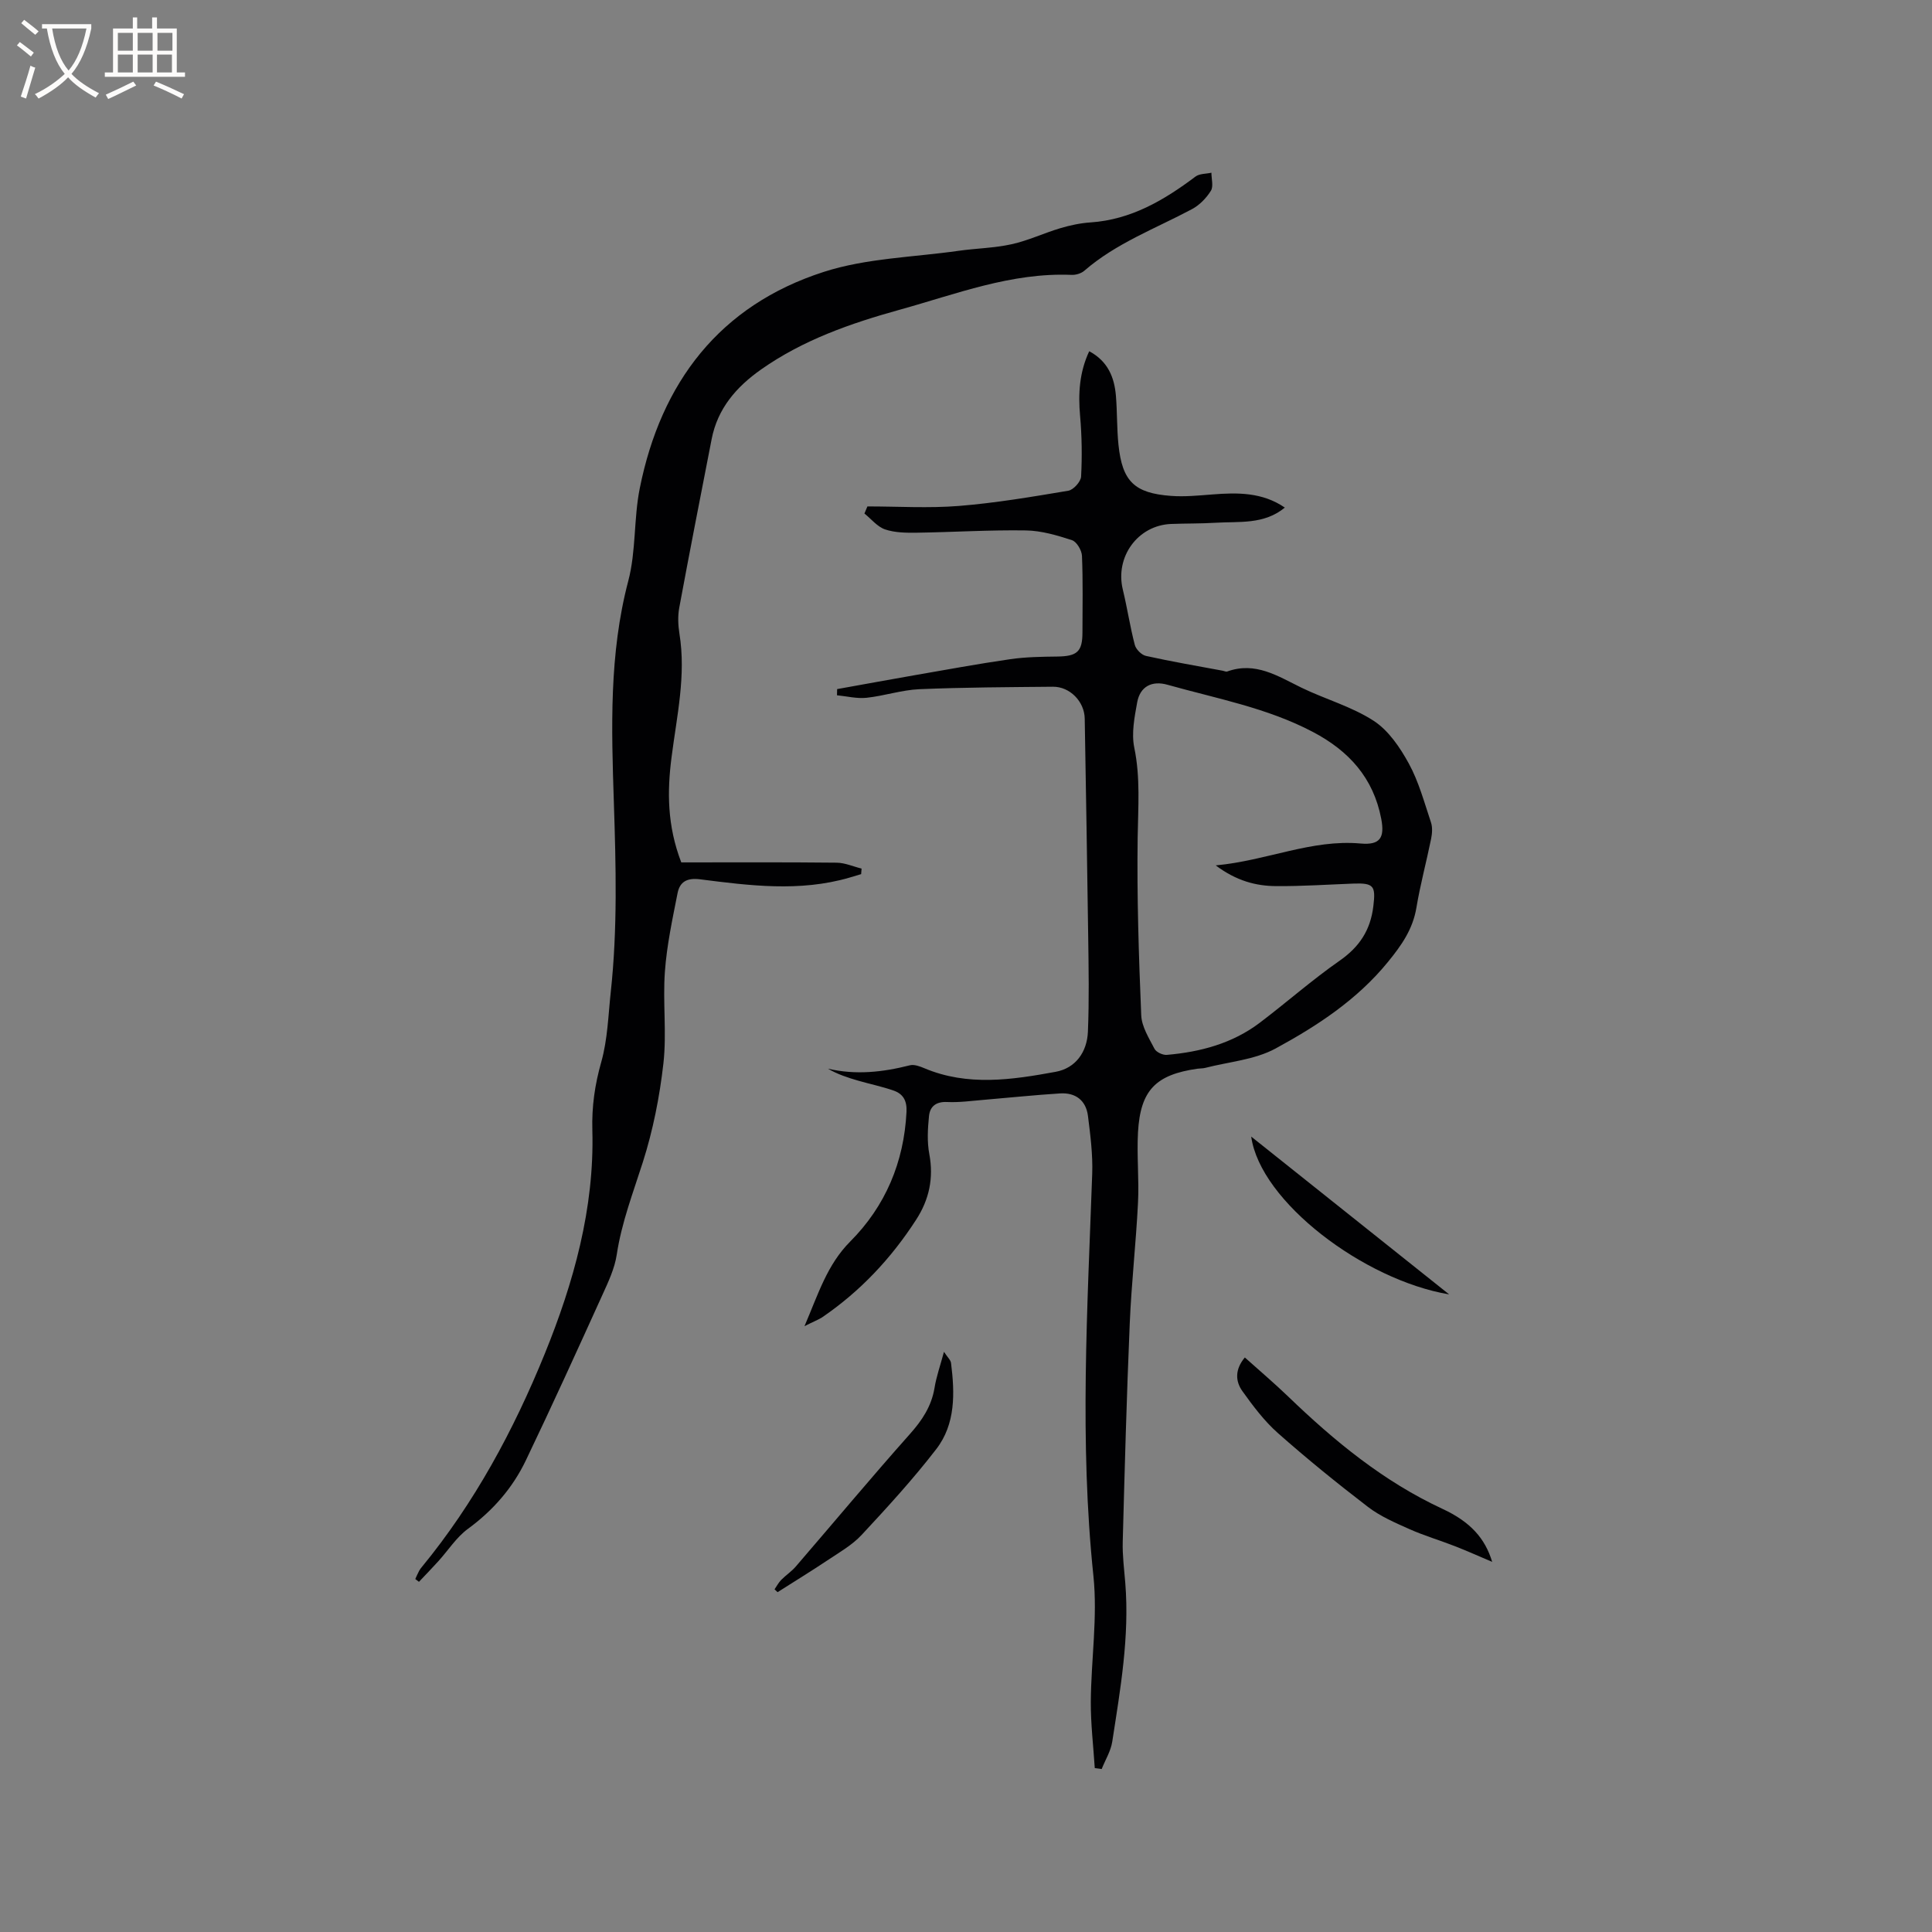 <svg enable-background="new 0 0 400 400" viewBox="0 0 400 400" xmlns="http://www.w3.org/2000/svg"><rect x="0" y="0" width="400" height="400" fill="#808080" stroke="none"/><g fill="#010103"><path d="m166.56 274.57c2.86-6.67 4.67-12.71 9.49-17.55 7.25-7.28 11.11-16.38 11.63-26.81.12-2.34-.7-3.73-2.67-4.42-2.38-.83-4.87-1.34-7.3-2.04-2.14-.62-4.27-1.31-6.3-2.49 5.79 1.35 11.37.72 16.96-.7.9-.23 2.08.21 3.02.61 8.96 3.77 18.11 2.4 27.16.74 4.18-.76 6.51-4.13 6.69-8.3.27-6.55.15-13.12.06-19.68-.2-15.05-.47-30.11-.72-45.16-.06-3.52-3.07-6.62-6.58-6.59-9.22.09-18.45.12-27.66.51-3.66.16-7.27 1.39-10.94 1.78-2 .21-4.07-.32-6.11-.52.01-.43.02-.86.03-1.28 5.26-.94 10.51-1.91 15.78-2.83 6.68-1.16 13.35-2.39 20.05-3.36 3.22-.47 6.52-.51 9.78-.55 4.07-.06 5.17-1.01 5.18-4.95.01-5.3.12-10.61-.1-15.9-.05-1.15-1.1-2.93-2.07-3.24-3.08-1.01-6.33-1.97-9.54-2.02-7.51-.12-15.04.36-22.56.47-2.21.03-4.54.01-6.59-.68-1.61-.55-2.87-2.16-4.28-3.29.21-.49.41-.98.62-1.47 6.32 0 12.67.4 18.95-.1 7.58-.61 15.12-1.89 22.64-3.15 1.06-.18 2.59-1.87 2.65-2.93.22-4.18.16-8.4-.21-12.57-.41-4.61-.15-9.01 1.89-13.38 3.87 2.07 5.21 5.4 5.53 9.24.28 3.37.18 6.79.53 10.15.79 7.55 3.29 10 10.88 10.56 2.83.21 5.71-.08 8.56-.3 5.22-.41 10.34-.47 15 2.72-4.33 3.57-9.46 2.84-14.34 3.14-3.07.19-6.14.13-9.21.25-6.9.28-11.64 6.82-9.99 13.6.92 3.79 1.49 7.67 2.48 11.44.24.92 1.39 2.08 2.31 2.28 5.27 1.17 10.6 2.08 15.91 3.07.31.06.67.25.93.15 5.82-2.1 10.45.96 15.32 3.34 4.94 2.4 10.4 3.91 14.96 6.86 3.08 1.99 5.48 5.53 7.3 8.86 2.06 3.76 3.2 8.05 4.58 12.16.35 1.03.26 2.31.04 3.41-.97 4.77-2.25 9.49-3.05 14.29-.75 4.47-3.07 7.76-5.89 11.22-6.4 7.85-14.64 13.23-23.26 17.92-4.31 2.34-9.67 2.75-14.56 4.01-.51.13-1.05.1-1.58.17-8.68 1.23-11.86 4.45-12.35 13.18-.27 4.86.25 9.76 0 14.62-.42 8.34-1.36 16.65-1.71 24.99-.64 15.04-1.05 30.09-1.45 45.14-.08 2.85.3 5.71.53 8.57.89 11.09-1.02 21.95-2.7 32.83-.3 1.96-1.44 3.78-2.19 5.67-.48-.07-.95-.13-1.43-.2-.29-4.58-.85-9.16-.82-13.74.06-8.69 1.43-17.47.54-26.04-2.91-27.78-1.23-55.49-.25-83.24.14-3.99-.38-8.02-.88-12-.4-3.2-2.56-4.86-5.76-4.66-5.28.33-10.54.89-15.81 1.33-2.53.21-5.08.57-7.6.45-2.3-.11-3.54.94-3.74 2.9-.26 2.6-.42 5.31.06 7.85.94 5-.02 9.45-2.73 13.63-5.18 8.02-11.6 14.85-19.5 20.23-.89.54-1.89.92-3.61 1.8zm85.14-95.4c10.63-.99 19.82-5.44 30-4.53 4.03.36 5.02-1.18 4.27-5.12-1.62-8.45-6.67-14.05-14.17-17.99-9.5-5-19.94-6.9-30.09-9.76-3.19-.9-5.66.32-6.27 3.65-.56 3.08-1.21 6.41-.6 9.37 1.29 6.23.79 12.37.7 18.62-.17 12.26.23 24.54.74 36.8.1 2.36 1.61 4.73 2.75 6.94.36.69 1.71 1.32 2.55 1.25 6.95-.6 13.57-2.36 19.23-6.64 5.57-4.22 10.83-8.87 16.55-12.86 4.11-2.87 6.39-6.33 6.98-11.31.49-4.14.14-4.82-4.22-4.65-5.28.2-10.57.56-15.86.52-4.23-.02-8.28-1.08-12.56-4.29z"/><path d="m141.05 178.55c10.58 0 21.38-.06 32.18.06 1.72.02 3.43.8 5.15 1.22-.03.38-.06.77-.09 1.15-.83.25-1.65.5-2.48.74-10.26 2.97-20.6 1.64-30.89.33-2.76-.35-4.19.58-4.64 2.88-1.06 5.38-2.23 10.79-2.62 16.24-.46 6.31.4 12.74-.31 19.01-.78 6.89-2.15 13.82-4.25 20.41-2.02 6.35-4.41 12.52-5.41 19.17-.43 2.87-1.75 5.65-2.97 8.34-5.2 11.46-10.41 22.92-15.85 34.26-2.73 5.7-6.8 10.37-11.99 14.17-2.4 1.76-4.1 4.47-6.15 6.73-1.3 1.44-2.66 2.83-3.99 4.24-.25-.19-.51-.38-.76-.58.26-.57.51-1.15.8-1.7.14-.28.35-.53.55-.78 10.93-13.3 19.02-28.33 25.45-44.14 5.99-14.74 10.3-30.13 9.86-46.26-.14-5 .52-9.49 1.86-14.22 1.3-4.62 1.43-9.59 1.95-14.42 1.42-13.1 1.07-26.18.64-39.34-.5-15.27-1-30.66 2.99-45.79 1.63-6.18 1.11-12.89 2.38-19.19 4.39-21.9 16.52-37.85 38.1-44.79 8.85-2.85 18.56-3.03 27.88-4.36 3.67-.52 7.43-.57 11.03-1.37 3.43-.76 6.68-2.31 10.07-3.32 2.02-.6 4.13-1.05 6.23-1.19 8.41-.57 15.23-4.6 21.74-9.49.83-.63 2.19-.55 3.3-.8 0 1.27.46 2.83-.11 3.74-.95 1.52-2.37 2.99-3.95 3.82-7.55 4.02-15.67 7.02-22.26 12.74-.65.56-1.76.89-2.63.85-12.47-.52-23.91 3.98-35.6 7.22-10.13 2.81-20.01 6.25-28.72 12.39-5.1 3.6-8.97 8.06-10.2 14.39-2.27 11.63-4.55 23.27-6.71 34.92-.32 1.73-.24 3.62.04 5.37 1.4 8.66-.55 17.07-1.63 25.56-.92 7.11-.92 14.16 2.01 21.79z"/><path d="m308.94 323.37c-2.56-1.08-5.1-2.23-7.69-3.24-3.14-1.23-6.39-2.18-9.46-3.55-2.96-1.32-6.04-2.65-8.58-4.6-6.38-4.89-12.63-9.96-18.65-15.29-2.81-2.49-5.13-5.59-7.33-8.66-1.48-2.07-1.57-4.51.5-6.98 3.08 2.76 6.12 5.34 8.99 8.1 9.56 9.21 19.69 17.55 31.88 23.22 5.88 2.72 8.88 6.16 10.34 11z"/><path d="m195.44 279.88c.73 1.13 1.38 1.69 1.46 2.31.79 6.25.96 12.63-3.06 17.84-4.78 6.2-10.09 12-15.43 17.74-1.97 2.12-4.63 3.63-7.08 5.27-3.4 2.27-6.89 4.4-10.34 6.6-.21-.2-.42-.4-.63-.59.46-.66.84-1.4 1.39-1.96.96-.97 2.14-1.74 3.02-2.77 7.87-9.13 15.59-18.4 23.6-27.4 2.55-2.86 4.47-5.75 5.11-9.55.38-2.36 1.19-4.63 1.96-7.49z"/><path d="m259.05 235.32c13.6 10.84 27.29 21.76 40.98 32.67-17.64-2.96-39.12-19.2-40.98-32.67z"/></g><path d="m6.4 11.7c-1-.8-1.9-1.6-2.9-2.3l.6-.7c.9.7 1.9 1.4 2.9 2.2zm-2.1 8.3c.7-2.1 1.4-4.2 2-6.4.2.1.6.3 1 .4-.7 2.3-1.3 4.4-1.9 6.4zm3-12.8c-1.1-.9-2.1-1.7-2.9-2.4l.6-.7c1 .8 2 1.5 3 2.4zm1.4-1.3v-.9h10.2v.9c-.9 4.2-2.3 7.3-4.1 9.4 1.3 1.4 3.2 2.7 5.7 4-.2.2-.4.5-.7.9-2.5-1.4-4.4-2.7-5.7-4.2-1.4 1.5-3.5 3-6.1 4.4 0 0 0 0-.1-.1-.3-.4-.5-.7-.7-.8 2.7-1.3 4.7-2.8 6.2-4.2-1.8-2.2-3-5.3-3.7-9.4zm9.2 0h-7.1c.6 3.8 1.7 6.7 3.4 8.7 1.7-2 2.9-4.8 3.7-8.7z" fill="#fcfbfa"/><path d="m31.6 3.6h.9v2.3h4.1v9.1h1.7v.9h-16.6v-.9h1.7v-9.1h4.1v-2.3h.9v2.3h3.1v-2.3zm-4 13.3.6.8c-1.9.9-3.8 1.9-5.8 2.8-.2-.3-.3-.6-.5-.9 2-.9 3.9-1.8 5.7-2.7zm-3.2-10.1v3.7h3.1v-3.7zm0 4.5v3.7h3.1v-3.7zm4.1-4.5v3.7h3.1v-3.7zm0 4.5v3.7h3.1v-3.7zm9.1 9.1c-2.1-1.1-4.1-2-5.8-2.7l.5-.8c2.2.9 4.1 1.8 5.8 2.6zm-1.9-13.6h-3.1v3.7h3.1zm-3.2 4.5v3.7h3.1v-3.7z" fill="#fcfbfa"/></svg>